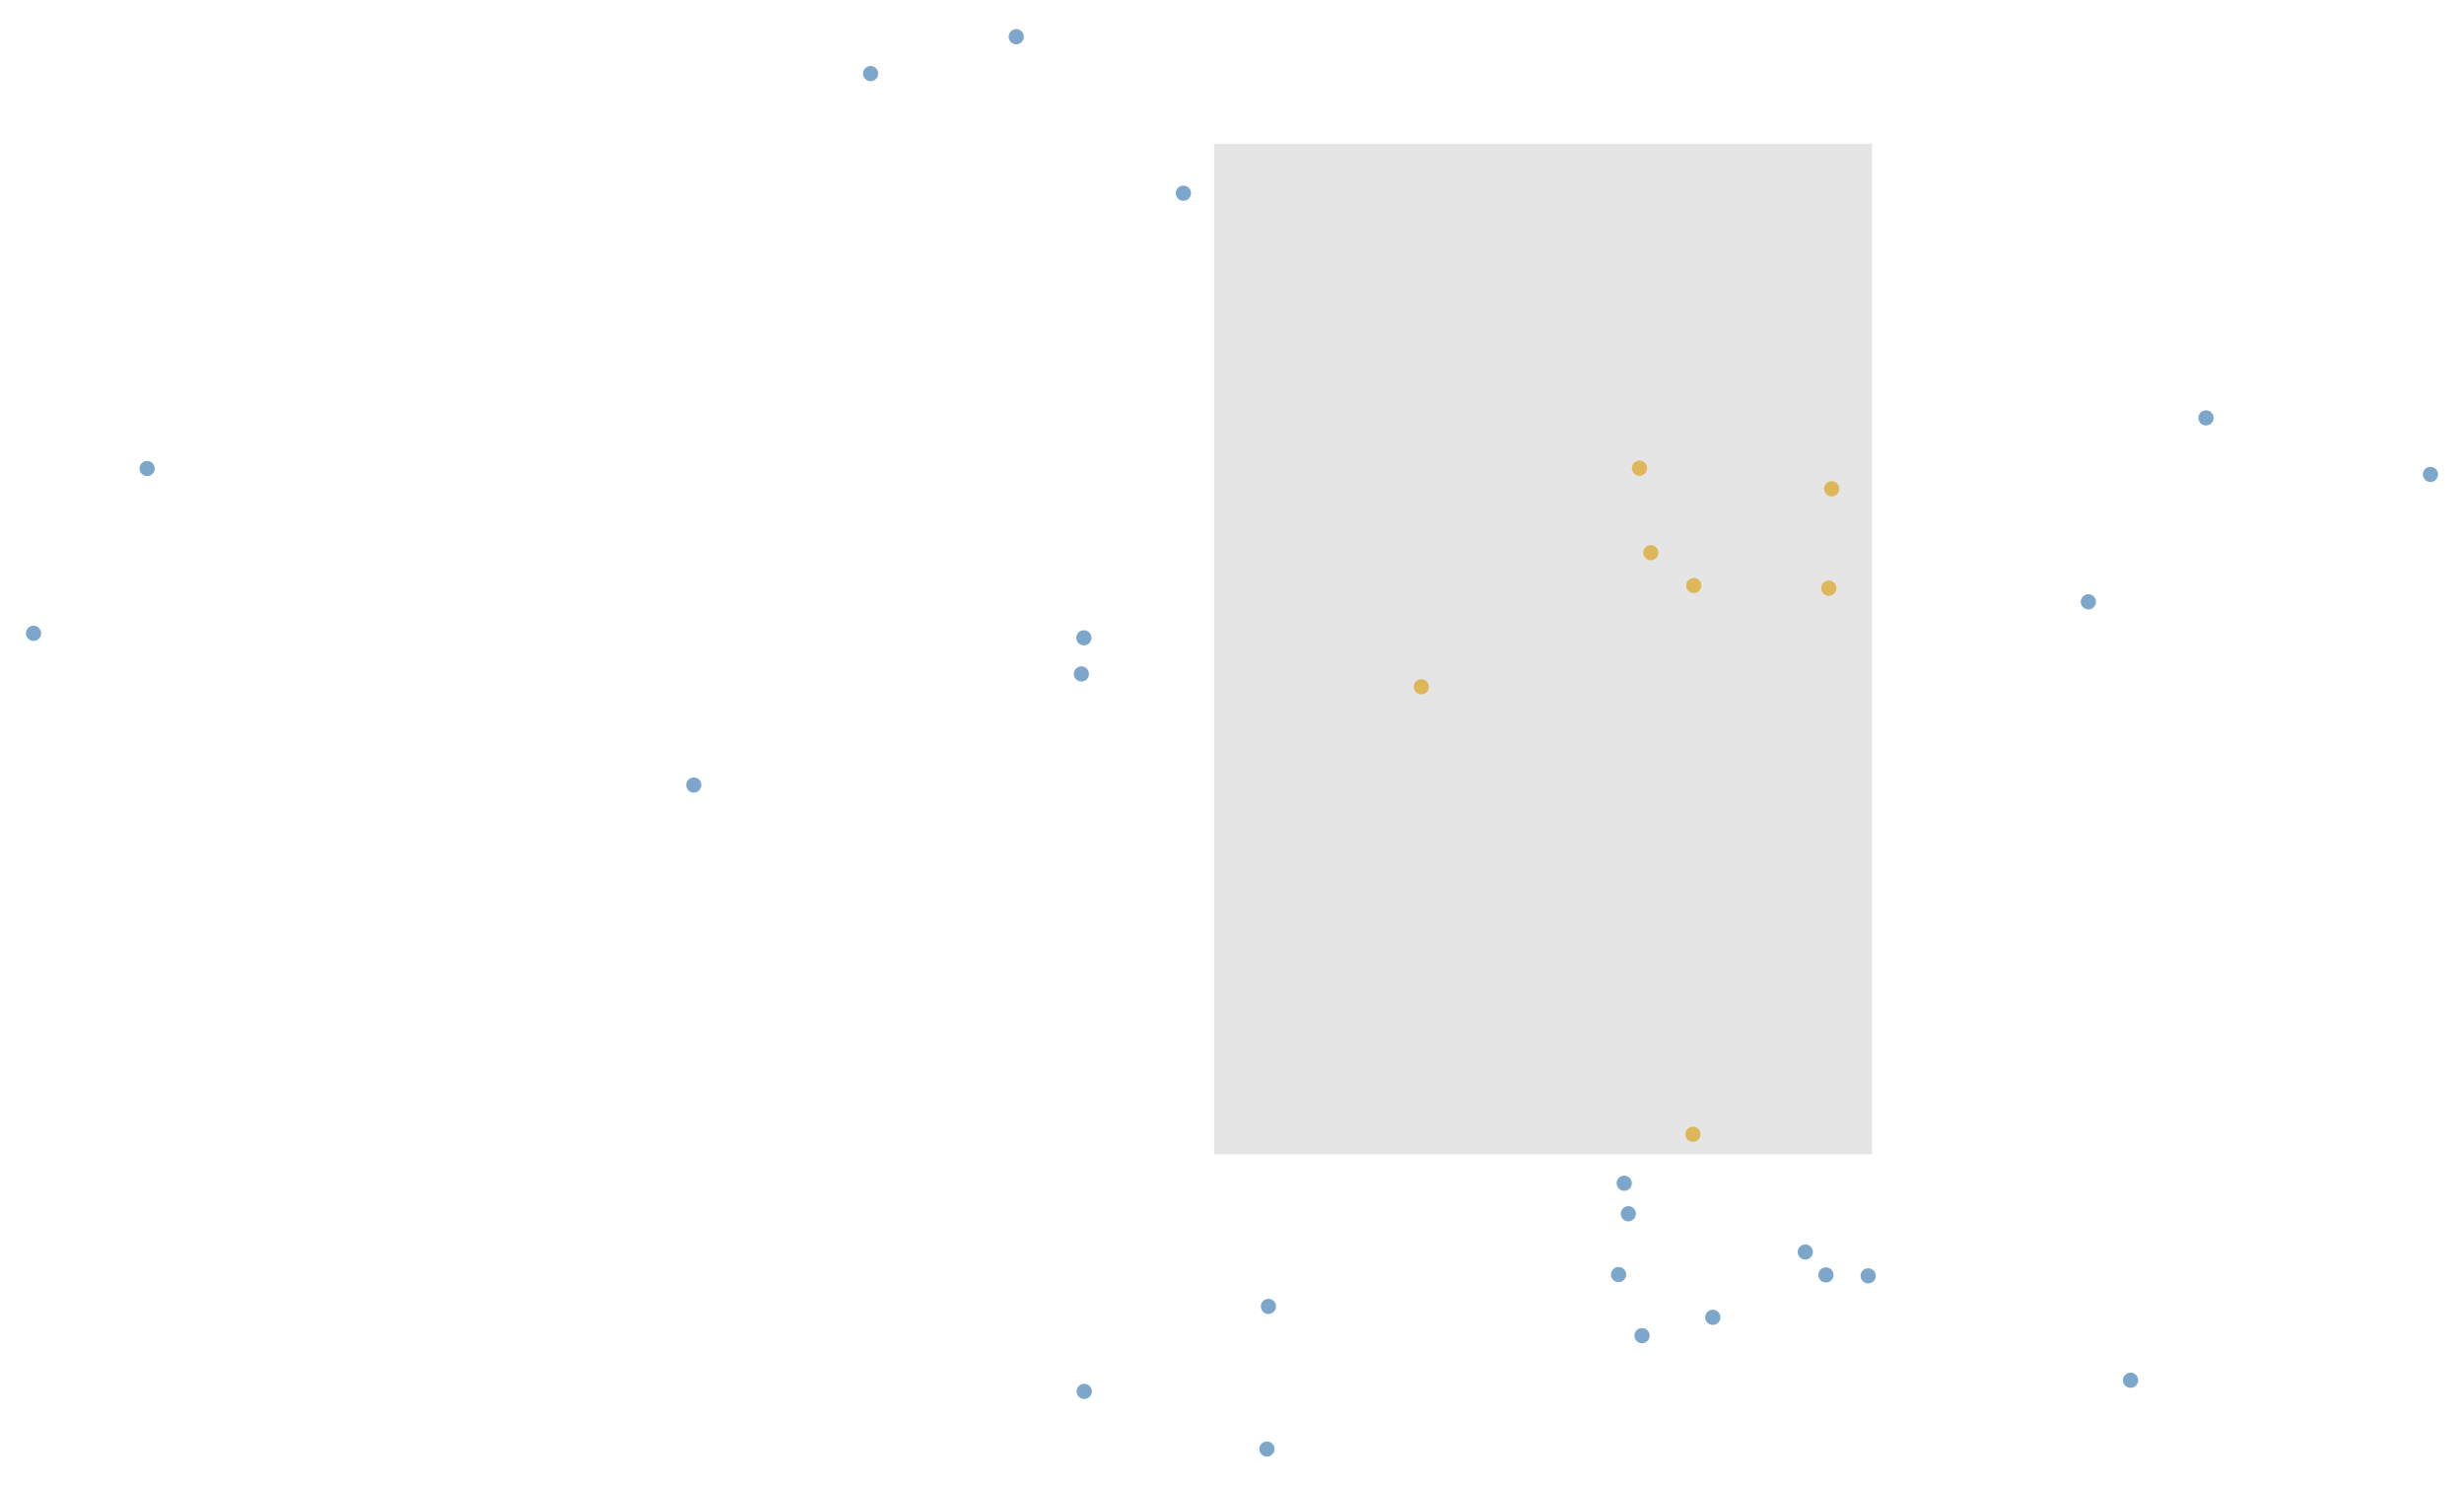 <svg xmlns="http://www.w3.org/2000/svg" xmlns:xlink="http://www.w3.org/1999/xlink" version="1.1" class="marks" width="514" height="310" viewBox="0 0 514 310"><rect width="514" height="310" fill="white"/><g fill="none" stroke-miterlimit="10" transform="translate(7,5)"><g class="mark-group role-frame root" role="graphics-object" aria-roledescription="group mark container"><g transform="translate(0,0)"><path class="background" aria-hidden="true" d="M0,0h500v300h-500Z"/><g><g class="mark-rect role-mark sel_brush_bg" clip-path="url(#clip1)" role="graphics-symbol" aria-roledescription="rect mark container"><path d="M245.769,24.477h138.241v211.861h-138.241Z" fill="#333" fill-opacity="0.125"/></g><g class="mark-symbol role-mark marks" role="graphics-symbol" aria-roledescription="symbol mark container"><path transform="translate(335.532,273.674)" d="M1.581,0A1.581,1.581,0,1,1,-1.581,0A1.581,1.581,0,1,1,1.581,0" fill="steelblue" stroke-width="2" opacity="0.7"/><path transform="translate(257.285,297.335)" d="M1.581,0A1.581,1.581,0,1,1,-1.581,0A1.581,1.581,0,1,1,1.581,0" fill="steelblue" stroke-width="2" opacity="0.7"/><path transform="translate(137.729,158.787)" d="M1.581,0A1.581,1.581,0,1,1,-1.581,0A1.581,1.581,0,1,1,1.581,0" fill="steelblue" stroke-width="2" opacity="0.7"/><path transform="translate(453.182,82.196)" d="M1.581,0A1.581,1.581,0,1,1,-1.581,0A1.581,1.581,0,1,1,1.581,0" fill="steelblue" stroke-width="2" opacity="0.7"/><path transform="translate(437.446,282.981)" d="M1.581,0A1.581,1.581,0,1,1,-1.581,0A1.581,1.581,0,1,1,1.581,0" fill="steelblue" stroke-width="2" opacity="0.7"/><path transform="translate(346.157,231.66)" d="M1.581,0A1.581,1.581,0,1,1,-1.581,0A1.581,1.581,0,1,1,1.581,0" fill="goldenrod" stroke-width="2" opacity="0.7"/><path transform="translate(369.592,256.223)" d="M1.581,0A1.581,1.581,0,1,1,-1.581,0A1.581,1.581,0,1,1,1.581,0" fill="steelblue" stroke-width="2" opacity="0.7"/><path transform="translate(334.999,92.675)" d="M1.581,0A1.581,1.581,0,1,1,-1.581,0A1.581,1.581,0,1,1,1.581,0" fill="goldenrod" stroke-width="2" opacity="0.7"/><path transform="translate(428.642,120.561)" d="M1.581,0A1.581,1.581,0,1,1,-1.581,0A1.581,1.581,0,1,1,1.581,0" fill="steelblue" stroke-width="2" opacity="0.7"/><path transform="translate(289.494,138.292)" d="M1.581,0A1.581,1.581,0,1,1,-1.581,0A1.581,1.581,0,1,1,1.581,0" fill="goldenrod" stroke-width="2" opacity="0.7"/><path transform="translate(331.827,241.878)" d="M1.581,0A1.581,1.581,0,1,1,-1.581,0A1.581,1.581,0,1,1,1.581,0" fill="steelblue" stroke-width="2" opacity="0.7"/><path transform="translate(239.865,35.311)" d="M1.581,0A1.581,1.581,0,1,1,-1.581,0A1.581,1.581,0,1,1,1.581,0" fill="steelblue" stroke-width="2" opacity="0.7"/><path transform="translate(346.331,117.169)" d="M1.581,0A1.581,1.581,0,1,1,-1.581,0A1.581,1.581,0,1,1,1.581,0" fill="goldenrod" stroke-width="2" opacity="0.7"/><path transform="translate(219.174,285.309)" d="M1.581,0A1.581,1.581,0,1,1,-1.581,0A1.581,1.581,0,1,1,1.581,0" fill="steelblue" stroke-width="2" opacity="0.7"/><path transform="translate(0,127.135)" d="M1.581,0A1.581,1.581,0,1,1,-1.581,0A1.581,1.581,0,1,1,1.581,0" fill="steelblue" stroke-width="2" opacity="0.7"/><path transform="translate(382.715,261.2)" d="M1.581,0A1.581,1.581,0,1,1,-1.581,0A1.581,1.581,0,1,1,1.581,0" fill="steelblue" stroke-width="2" opacity="0.7"/><path transform="translate(337.366,110.31)" d="M1.581,0A1.581,1.581,0,1,1,-1.581,0A1.581,1.581,0,1,1,1.581,0" fill="goldenrod" stroke-width="2" opacity="0.7"/><path transform="translate(204.998,2.665)" d="M1.581,0A1.581,1.581,0,1,1,-1.581,0A1.581,1.581,0,1,1,1.581,0" fill="steelblue" stroke-width="2" opacity="0.7"/><path transform="translate(332.677,248.241)" d="M1.581,0A1.581,1.581,0,1,1,-1.581,0A1.581,1.581,0,1,1,1.581,0" fill="steelblue" stroke-width="2" opacity="0.7"/><path transform="translate(500,93.983)" d="M1.581,0A1.581,1.581,0,1,1,-1.581,0A1.581,1.581,0,1,1,1.581,0" fill="steelblue" stroke-width="2" opacity="0.7"/><path transform="translate(23.694,92.751)" d="M1.581,0A1.581,1.581,0,1,1,-1.581,0A1.581,1.581,0,1,1,1.581,0" fill="steelblue" stroke-width="2" opacity="0.7"/><path transform="translate(374.497,117.725)" d="M1.581,0A1.581,1.581,0,1,1,-1.581,0A1.581,1.581,0,1,1,1.581,0" fill="goldenrod" stroke-width="2" opacity="0.7"/><path transform="translate(257.6,267.572)" d="M1.581,0A1.581,1.581,0,1,1,-1.581,0A1.581,1.581,0,1,1,1.581,0" fill="steelblue" stroke-width="2" opacity="0.7"/><path transform="translate(375.096,96.989)" d="M1.581,0A1.581,1.581,0,1,1,-1.581,0A1.581,1.581,0,1,1,1.581,0" fill="goldenrod" stroke-width="2" opacity="0.7"/><path transform="translate(219.102,128.078)" d="M1.581,0A1.581,1.581,0,1,1,-1.581,0A1.581,1.581,0,1,1,1.581,0" fill="steelblue" stroke-width="2" opacity="0.7"/><path transform="translate(373.904,261.008)" d="M1.581,0A1.581,1.581,0,1,1,-1.581,0A1.581,1.581,0,1,1,1.581,0" fill="steelblue" stroke-width="2" opacity="0.7"/><path transform="translate(174.607,10.356)" d="M1.581,0A1.581,1.581,0,1,1,-1.581,0A1.581,1.581,0,1,1,1.581,0" fill="steelblue" stroke-width="2" opacity="0.7"/><path transform="translate(218.584,135.614)" d="M1.581,0A1.581,1.581,0,1,1,-1.581,0A1.581,1.581,0,1,1,1.581,0" fill="steelblue" stroke-width="2" opacity="0.7"/><path transform="translate(330.64,260.929)" d="M1.581,0A1.581,1.581,0,1,1,-1.581,0A1.581,1.581,0,1,1,1.581,0" fill="steelblue" stroke-width="2" opacity="0.7"/><path transform="translate(350.299,269.851)" d="M1.581,0A1.581,1.581,0,1,1,-1.581,0A1.581,1.581,0,1,1,1.581,0" fill="steelblue" stroke-width="2" opacity="0.7"/></g><g class="mark-rect role-mark sel_brush" clip-path="url(#clip2)" role="graphics-symbol" aria-roledescription="rect mark container"><path d="M245.769,24.477h138.241v211.861h-138.241Z" stroke="white"/></g></g><path class="foreground" aria-hidden="true" d="" display="none"/></g></g></g><defs><clipPath id="clip1"><rect x="0" y="0" width="500" height="300"/></clipPath><clipPath id="clip2"><rect x="0" y="0" width="500" height="300"/></clipPath></defs></svg>